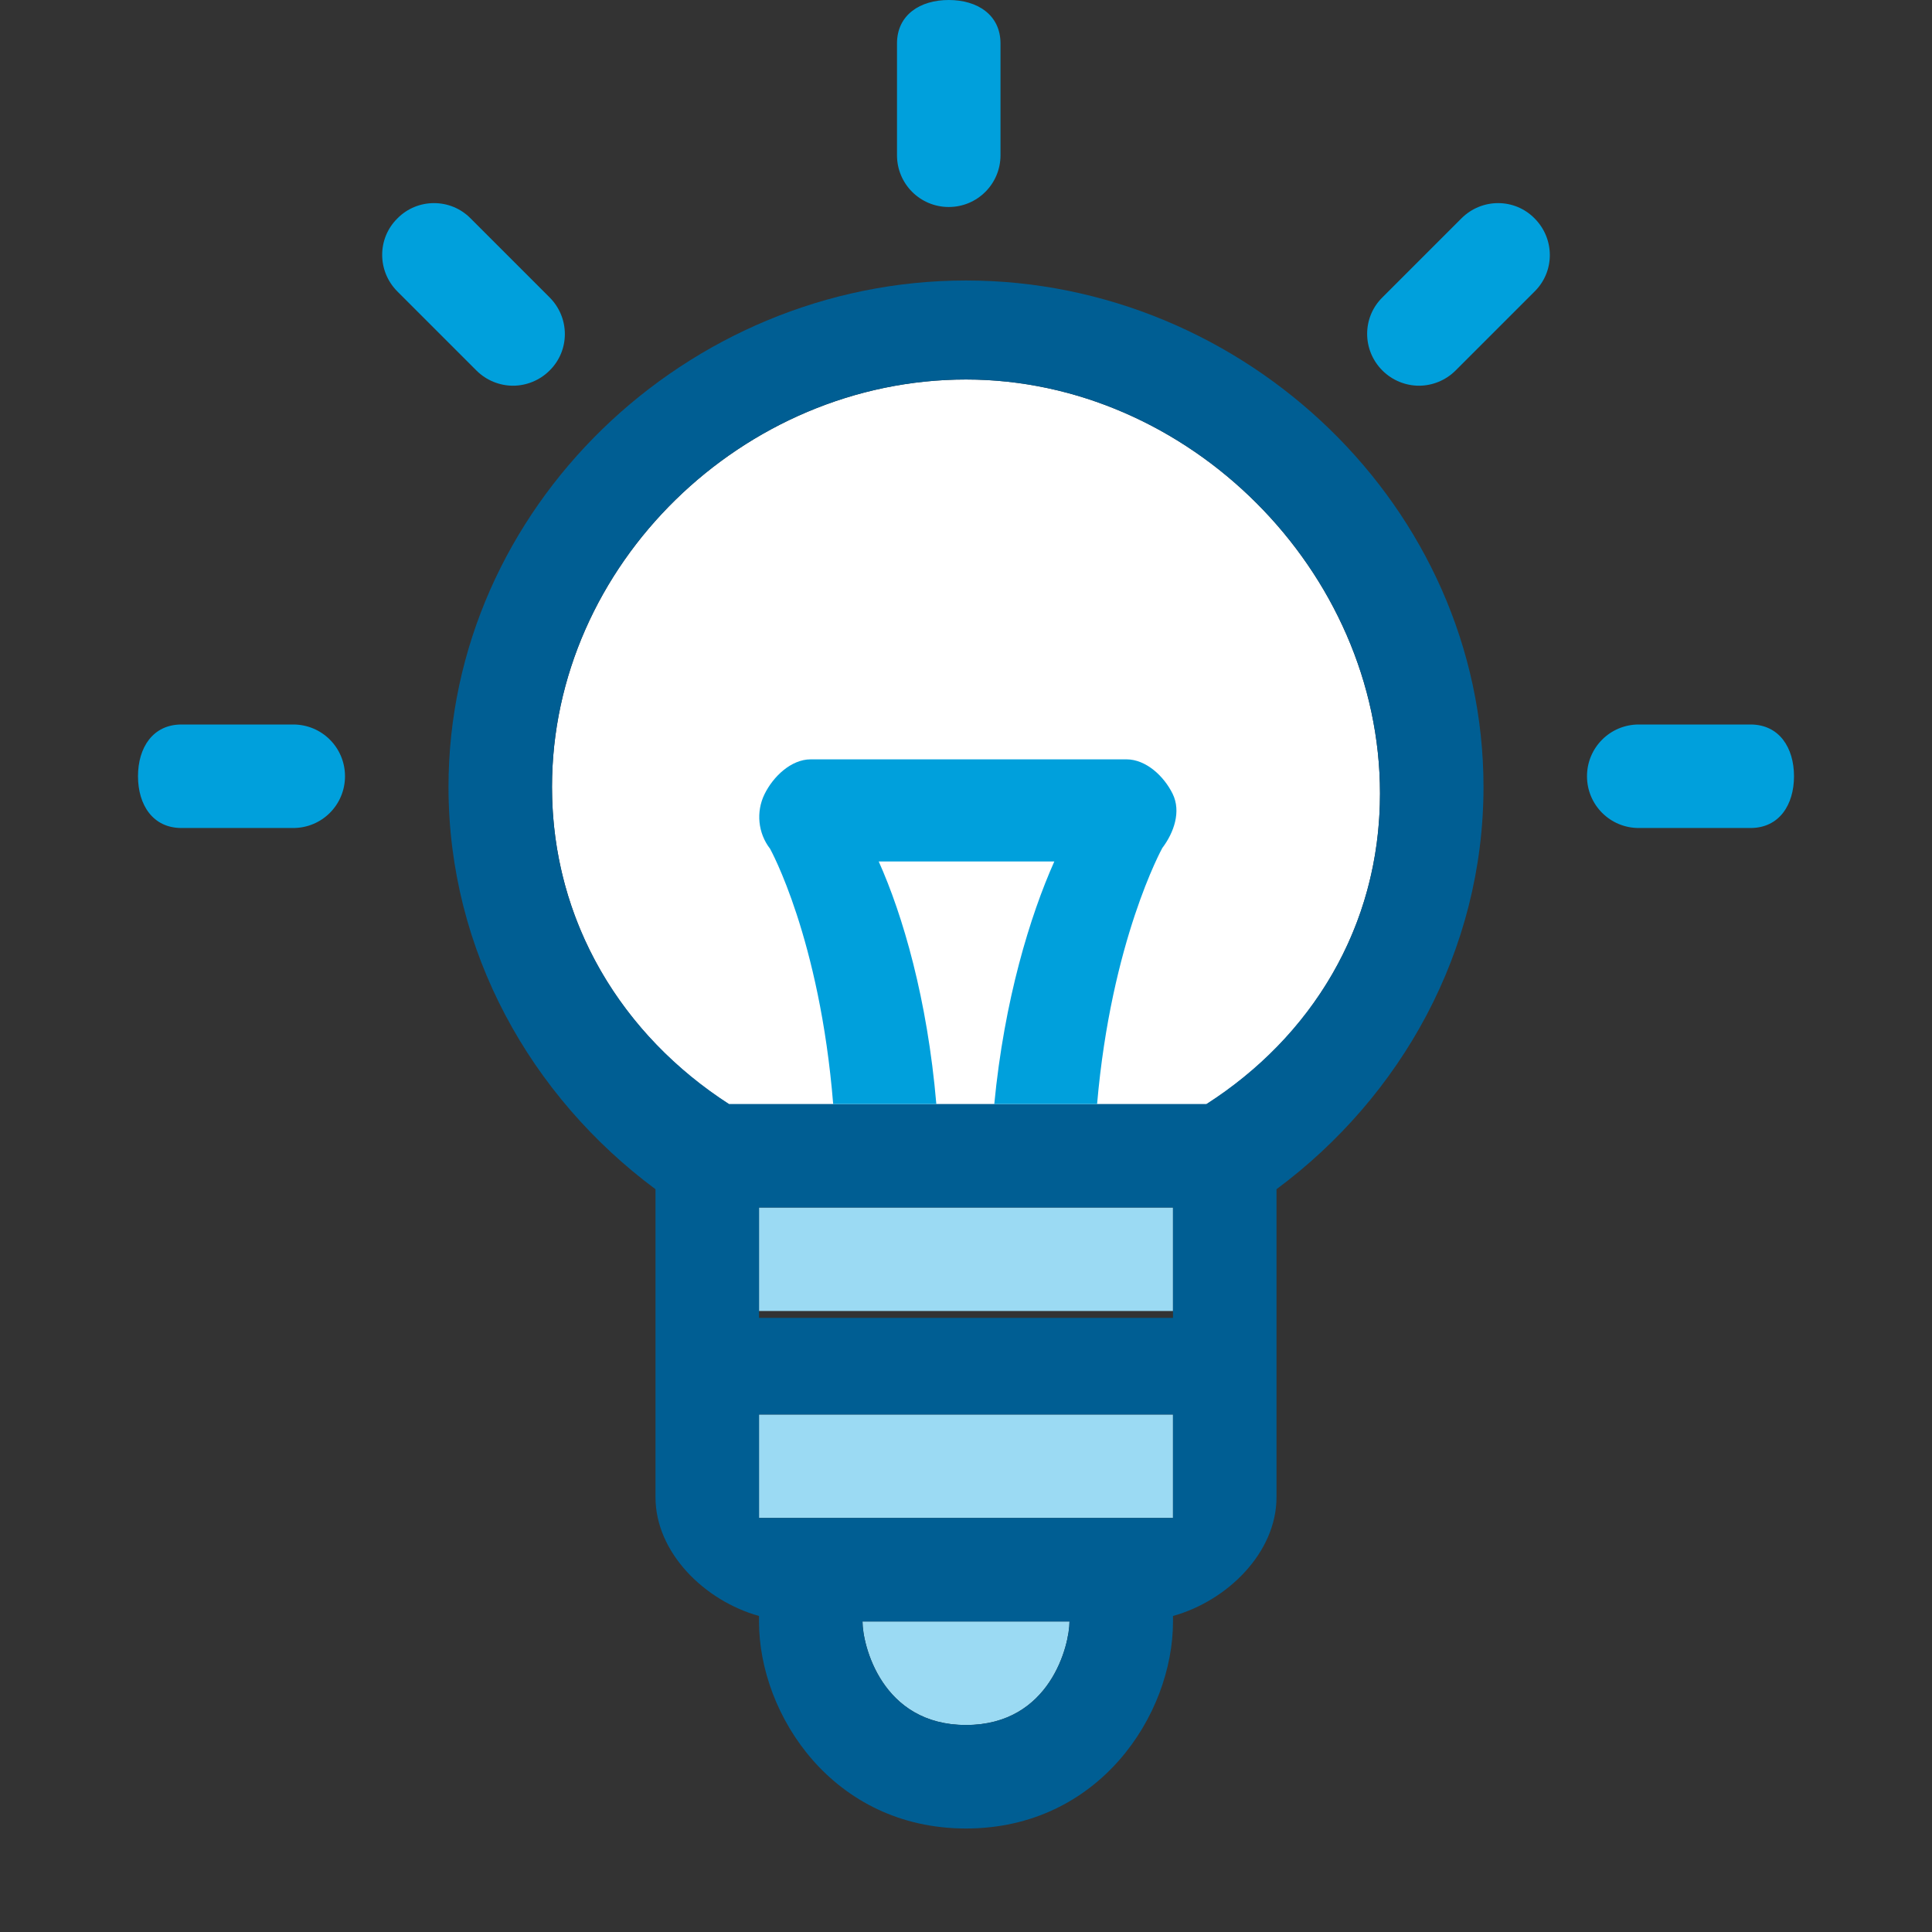 <?xml version="1.0" encoding="utf-8"?>
<!-- Generator: Adobe Illustrator 19.0.1, SVG Export Plug-In . SVG Version: 6.00 Build 0)  -->
<svg version="1.1" xmlns="http://www.w3.org/2000/svg" xmlns:xlink="http://www.w3.org/1999/xlink" x="0px" y="0px"
	 viewBox="0 0 56 56" width="56px" height="56px" style="enable-background:new 0 0 56 56;" xml:space="preserve">
<rect x="0" y="0" width="56" height="56" fill="#333333" stroke="none"/>
<g id="Layer_4">
</g>
<g id="Design">
	<g>
		<g>
			<path style="fill:#00A0DC;" d="M27.5,6C26.67,6,26,5.33,26,4.5V1.26C26,0.43,26.67,0,27.5,0S29,0.43,29,1.26V4.5
				C29,5.33,28.33,6,27.5,6z"/>
			<path style="fill:#00A0DC;" d="M41.13,11.18c-0.38,0-0.77-0.15-1.06-0.44c-0.59-0.59-0.59-1.54,0-2.12l2.29-2.29
				c0.59-0.59,1.54-0.59,2.12,0c0.59,0.59,0.59,1.54,0,2.12l-2.29,2.29C41.9,11.03,41.51,11.18,41.13,11.18z"/>
			<path style="fill:#00A0DC;" d="M14.87,11.18c-0.38,0-0.77-0.15-1.06-0.44l-2.29-2.29c-0.59-0.59-0.59-1.54,0-2.12
				c0.58-0.59,1.54-0.59,2.12,0l2.29,2.29c0.59,0.59,0.59,1.54,0,2.12C15.64,11.03,15.25,11.18,14.87,11.18z"/>
			<path style="fill:#00A0DC;" d="M8.5,24H5.26C4.43,24,4,23.33,4,22.5S4.43,21,5.26,21H8.5c0.83,0,1.5,0.67,1.5,1.5S9.33,24,8.5,24
				z"/>
			<g>
				<g>
					<path style="fill:#FFFFFF;" d="M28,11c6.45,0,12,5.55,12,12s-5.55,11-12,11s-12-4.74-12-11.19S21.55,11,28,11"/>
				</g>
				<path style="fill:#9BDAF3;" d="M31,47c0,0.67-0.55,3-3,3s-3-2.33-3-3H31"/>
				<path style="fill:#00A0DC;" d="M50.74,24H47.5c-0.83,0-1.5-0.67-1.5-1.5s0.67-1.5,1.5-1.5h3.24c0.83,0,1.26,0.67,1.26,1.5
					S51.57,24,50.74,24z"/>
				<rect x="20.79" y="19.56" style="fill:none;" width="13.23" height="12.47"/>
				<rect x="22" y="41" style="fill:#9BDAF3;" width="12" height="3"/>
				<rect x="22" y="35" style="fill:#9BDAF3;" width="12" height="3"/>
				<path style="fill:#005E93;" d="M43,22.81c0-8.1-6.91-14.68-15-14.68c-8.1,0-15,6.59-15,14.68c0,4.76,2.39,8.98,6,11.66v5.23V41
					v2.4c0,1.6,1.42,3,3,3.44V47c0,2.71,2.15,6,6,6s6-3.29,6-6v-0.16c1.58-0.44,3-1.84,3-3.44V41v-1.3v-5.23
					C40.61,31.79,43,27.56,43,22.81z M28,50c-2.45,0-3-2.33-3-3h6C31,47.67,30.45,50,28,50z M34,44H22v-3h12V44z M34,38.2H22v-1.98
					V35h12v1.22V38.2z M34.97,32H21.13C18.06,30.02,16,26.74,16,22.81C16,16.36,21.55,11,28,11s12,5.55,12,12
					C40,26.89,37.98,30.07,34.97,32z"/>
				<path style="fill:#00A0DC;" d="M24.15,32h2.99c-0.26-3.04-0.97-5.47-1.67-7.03h5.09c-0.7,1.57-1.45,4.01-1.74,7.03h2.98
					c0.41-4.74,1.88-7.4,1.89-7.42c0.34-0.45,0.55-1.06,0.3-1.57c-0.25-0.51-0.77-1-1.34-1H23.5c-0.57,0-1.09,0.5-1.34,1.01
					c-0.25,0.51-0.19,1.13,0.16,1.58C22.33,24.62,23.76,27.19,24.15,32z"/>
			</g>
		</g>
		<rect style="fill:none;" width="56" height="56"/>
	</g>
</g>
<g id="Specs">
</g>
<g id="Grids">
</g>
<g id="Instruction">
</g>
</svg>
